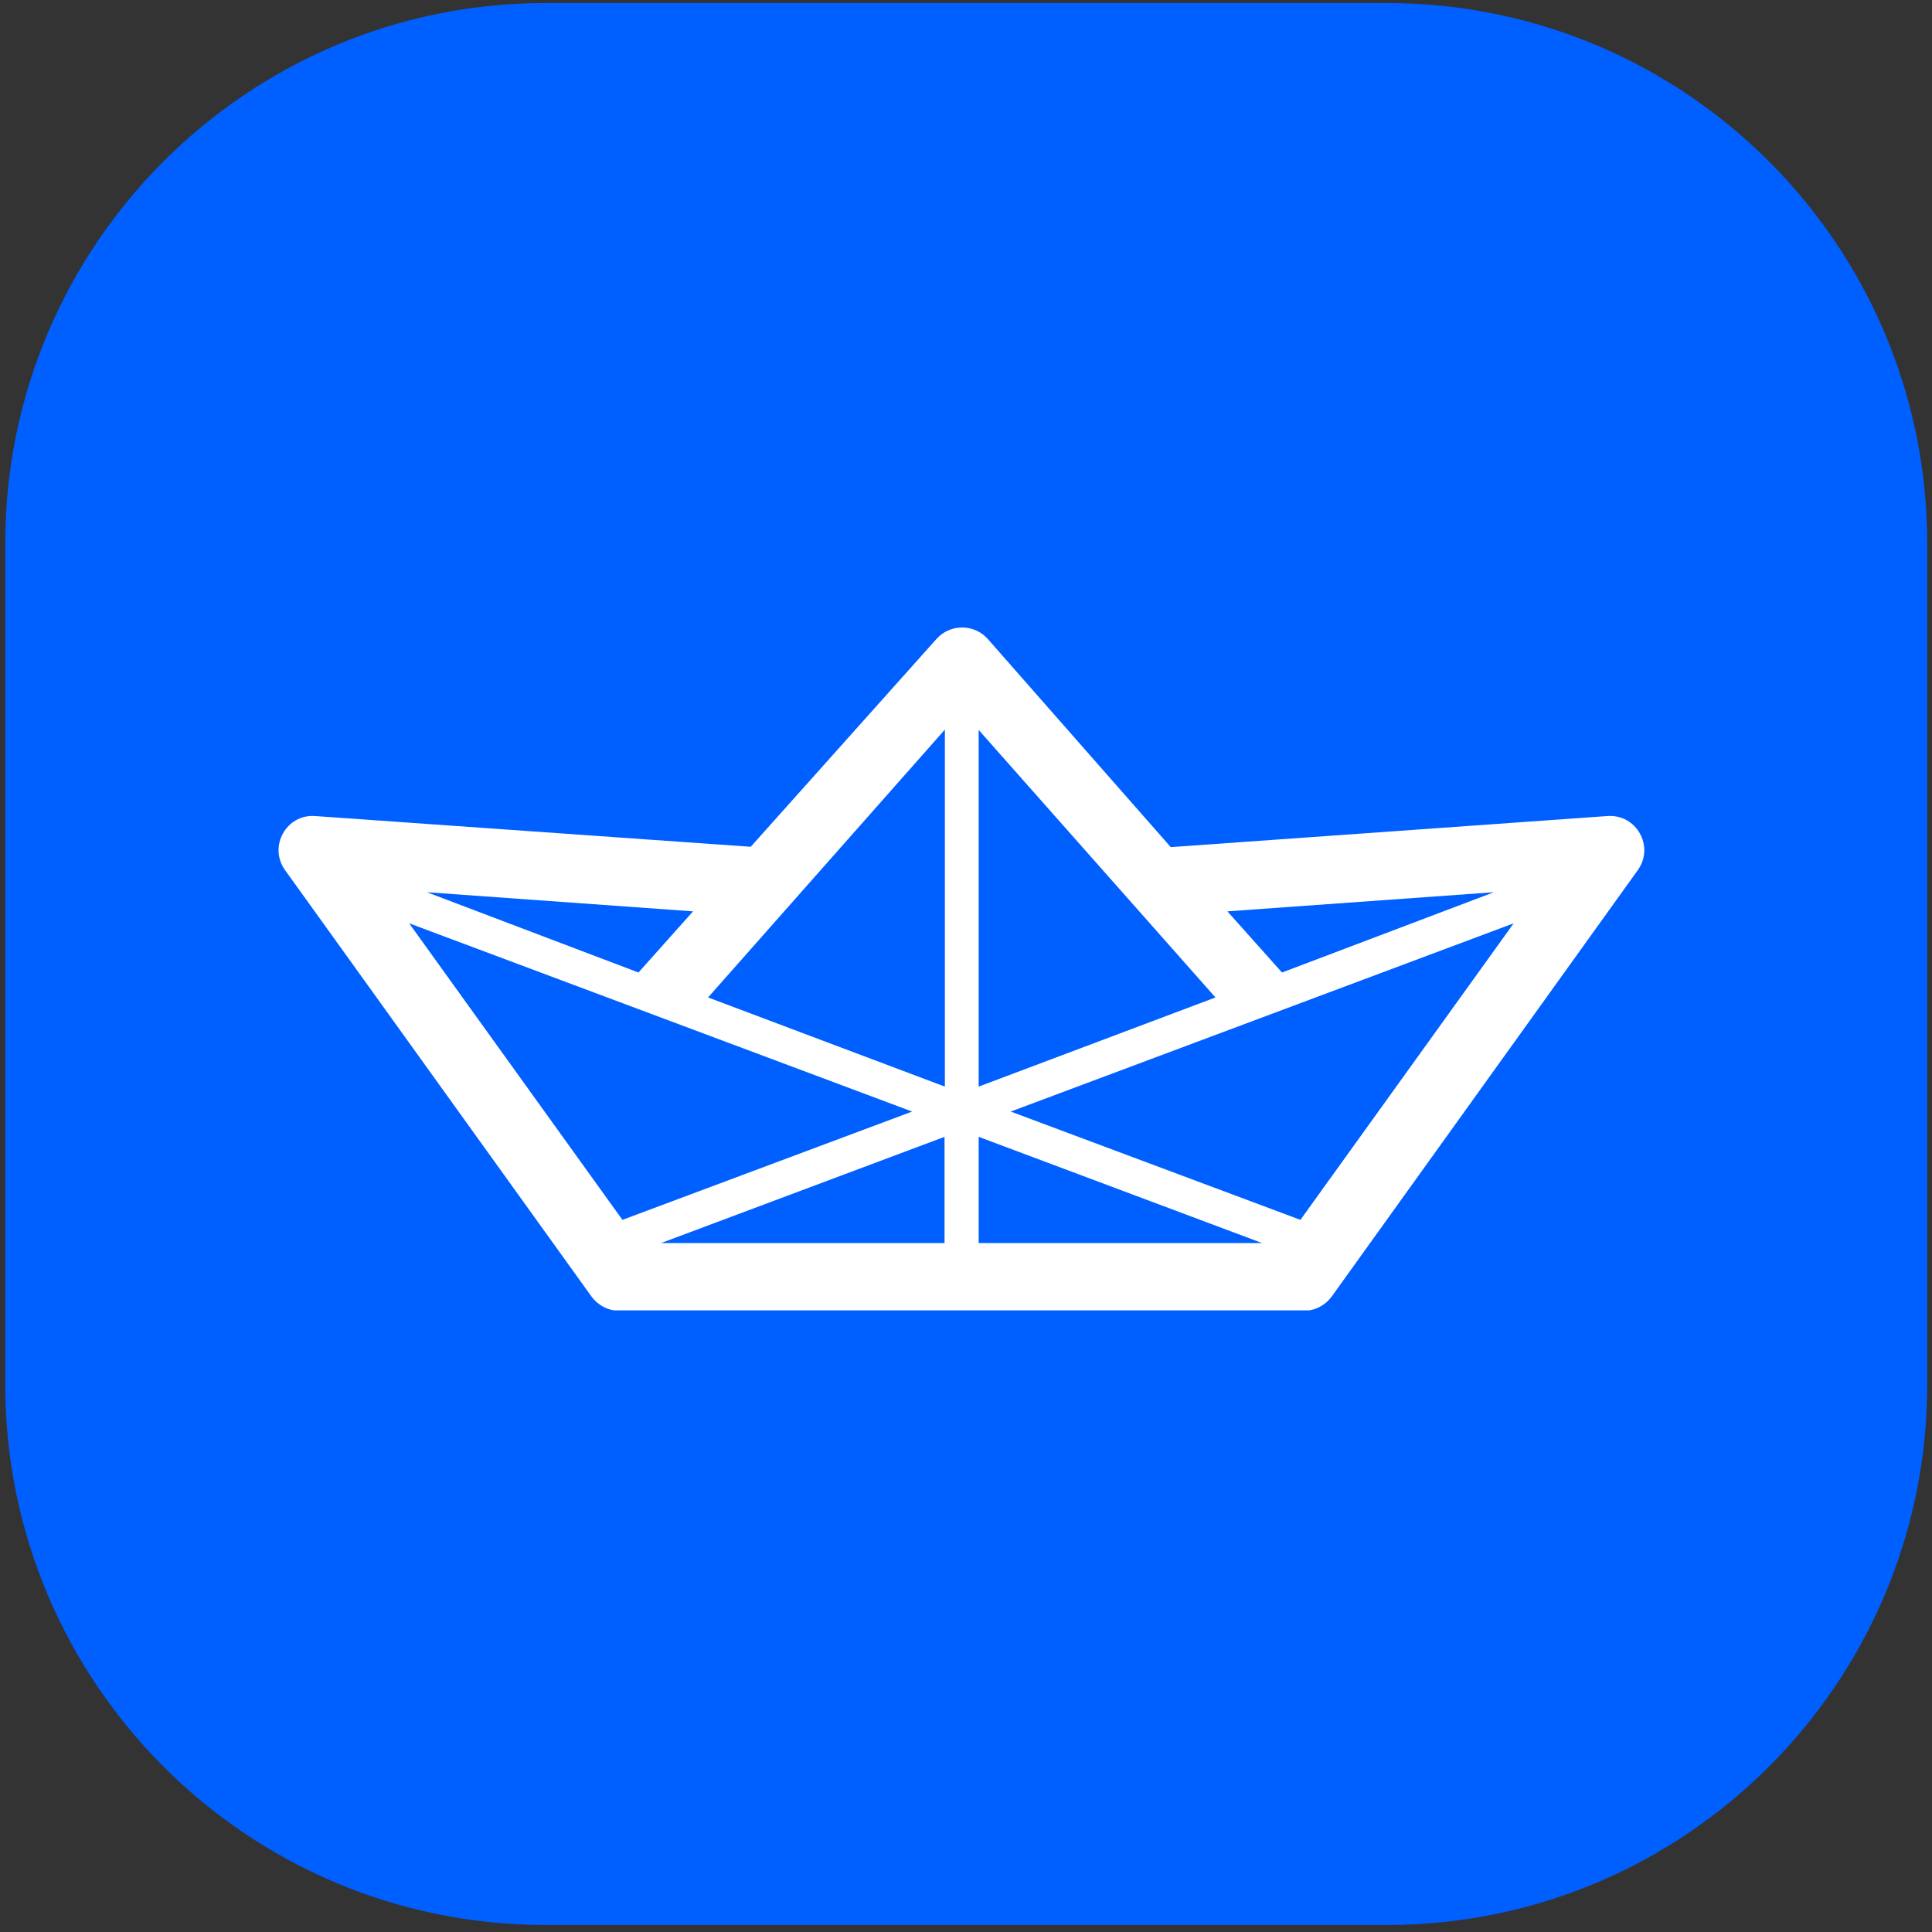 <svg width="193" height="193" viewBox="0 0 193 193" fill="none" xmlns="http://www.w3.org/2000/svg">
<rect x="0" y="0" width="193" height="193" fill="#333333" stroke="none"/>
<path d="M0.524 54.301C0.524 24.478 24.701 0.301 54.524 0.301H138.524C168.348 0.301 192.524 24.478 192.524 54.301V138.301C192.524 168.125 168.348 192.301 138.524 192.301H54.524C24.701 192.301 0.524 168.125 0.524 138.301V54.301Z" fill="#005FFF"/>
<g clip-path="url(#clip0_43_460)">
<path fill-rule="evenodd" clip-rule="evenodd" d="M160.585 81.519L116.955 84.625L98.685 63.841C97.322 62.305 94.936 62.305 93.572 63.807L74.995 84.591L31.467 81.519C28.604 81.315 26.797 84.557 28.468 86.912L59.077 129.504C59.724 130.392 60.747 130.938 61.838 130.938H130.283C131.374 130.938 132.396 130.392 133.044 129.504L163.619 86.912C165.289 84.557 163.483 81.315 160.585 81.519ZM69.234 91.041L63.781 97.15L42.647 89.13L69.234 91.041ZM40.875 92.236L91.118 111.041L62.179 121.86L40.875 92.236ZM94.356 124.18H66.03L94.356 113.566V124.18ZM94.39 108.549L70.734 99.642L94.39 72.885V108.549ZM149.235 89.13L128.067 97.15L122.613 91.041L149.235 89.13ZM97.765 72.919L121.42 99.642L97.765 108.549V72.919ZM97.765 124.18V113.566L126.09 124.18H97.765ZM129.908 121.86L100.969 111.041L151.212 92.236L129.908 121.86Z" fill="white"/>
</g>
<defs>
<clipPath id="clip0_43_460">
<rect width="136.447" height="68.223" fill="white" transform="translate(27.814 62.677)"/>
</clipPath>
</defs>
</svg>
